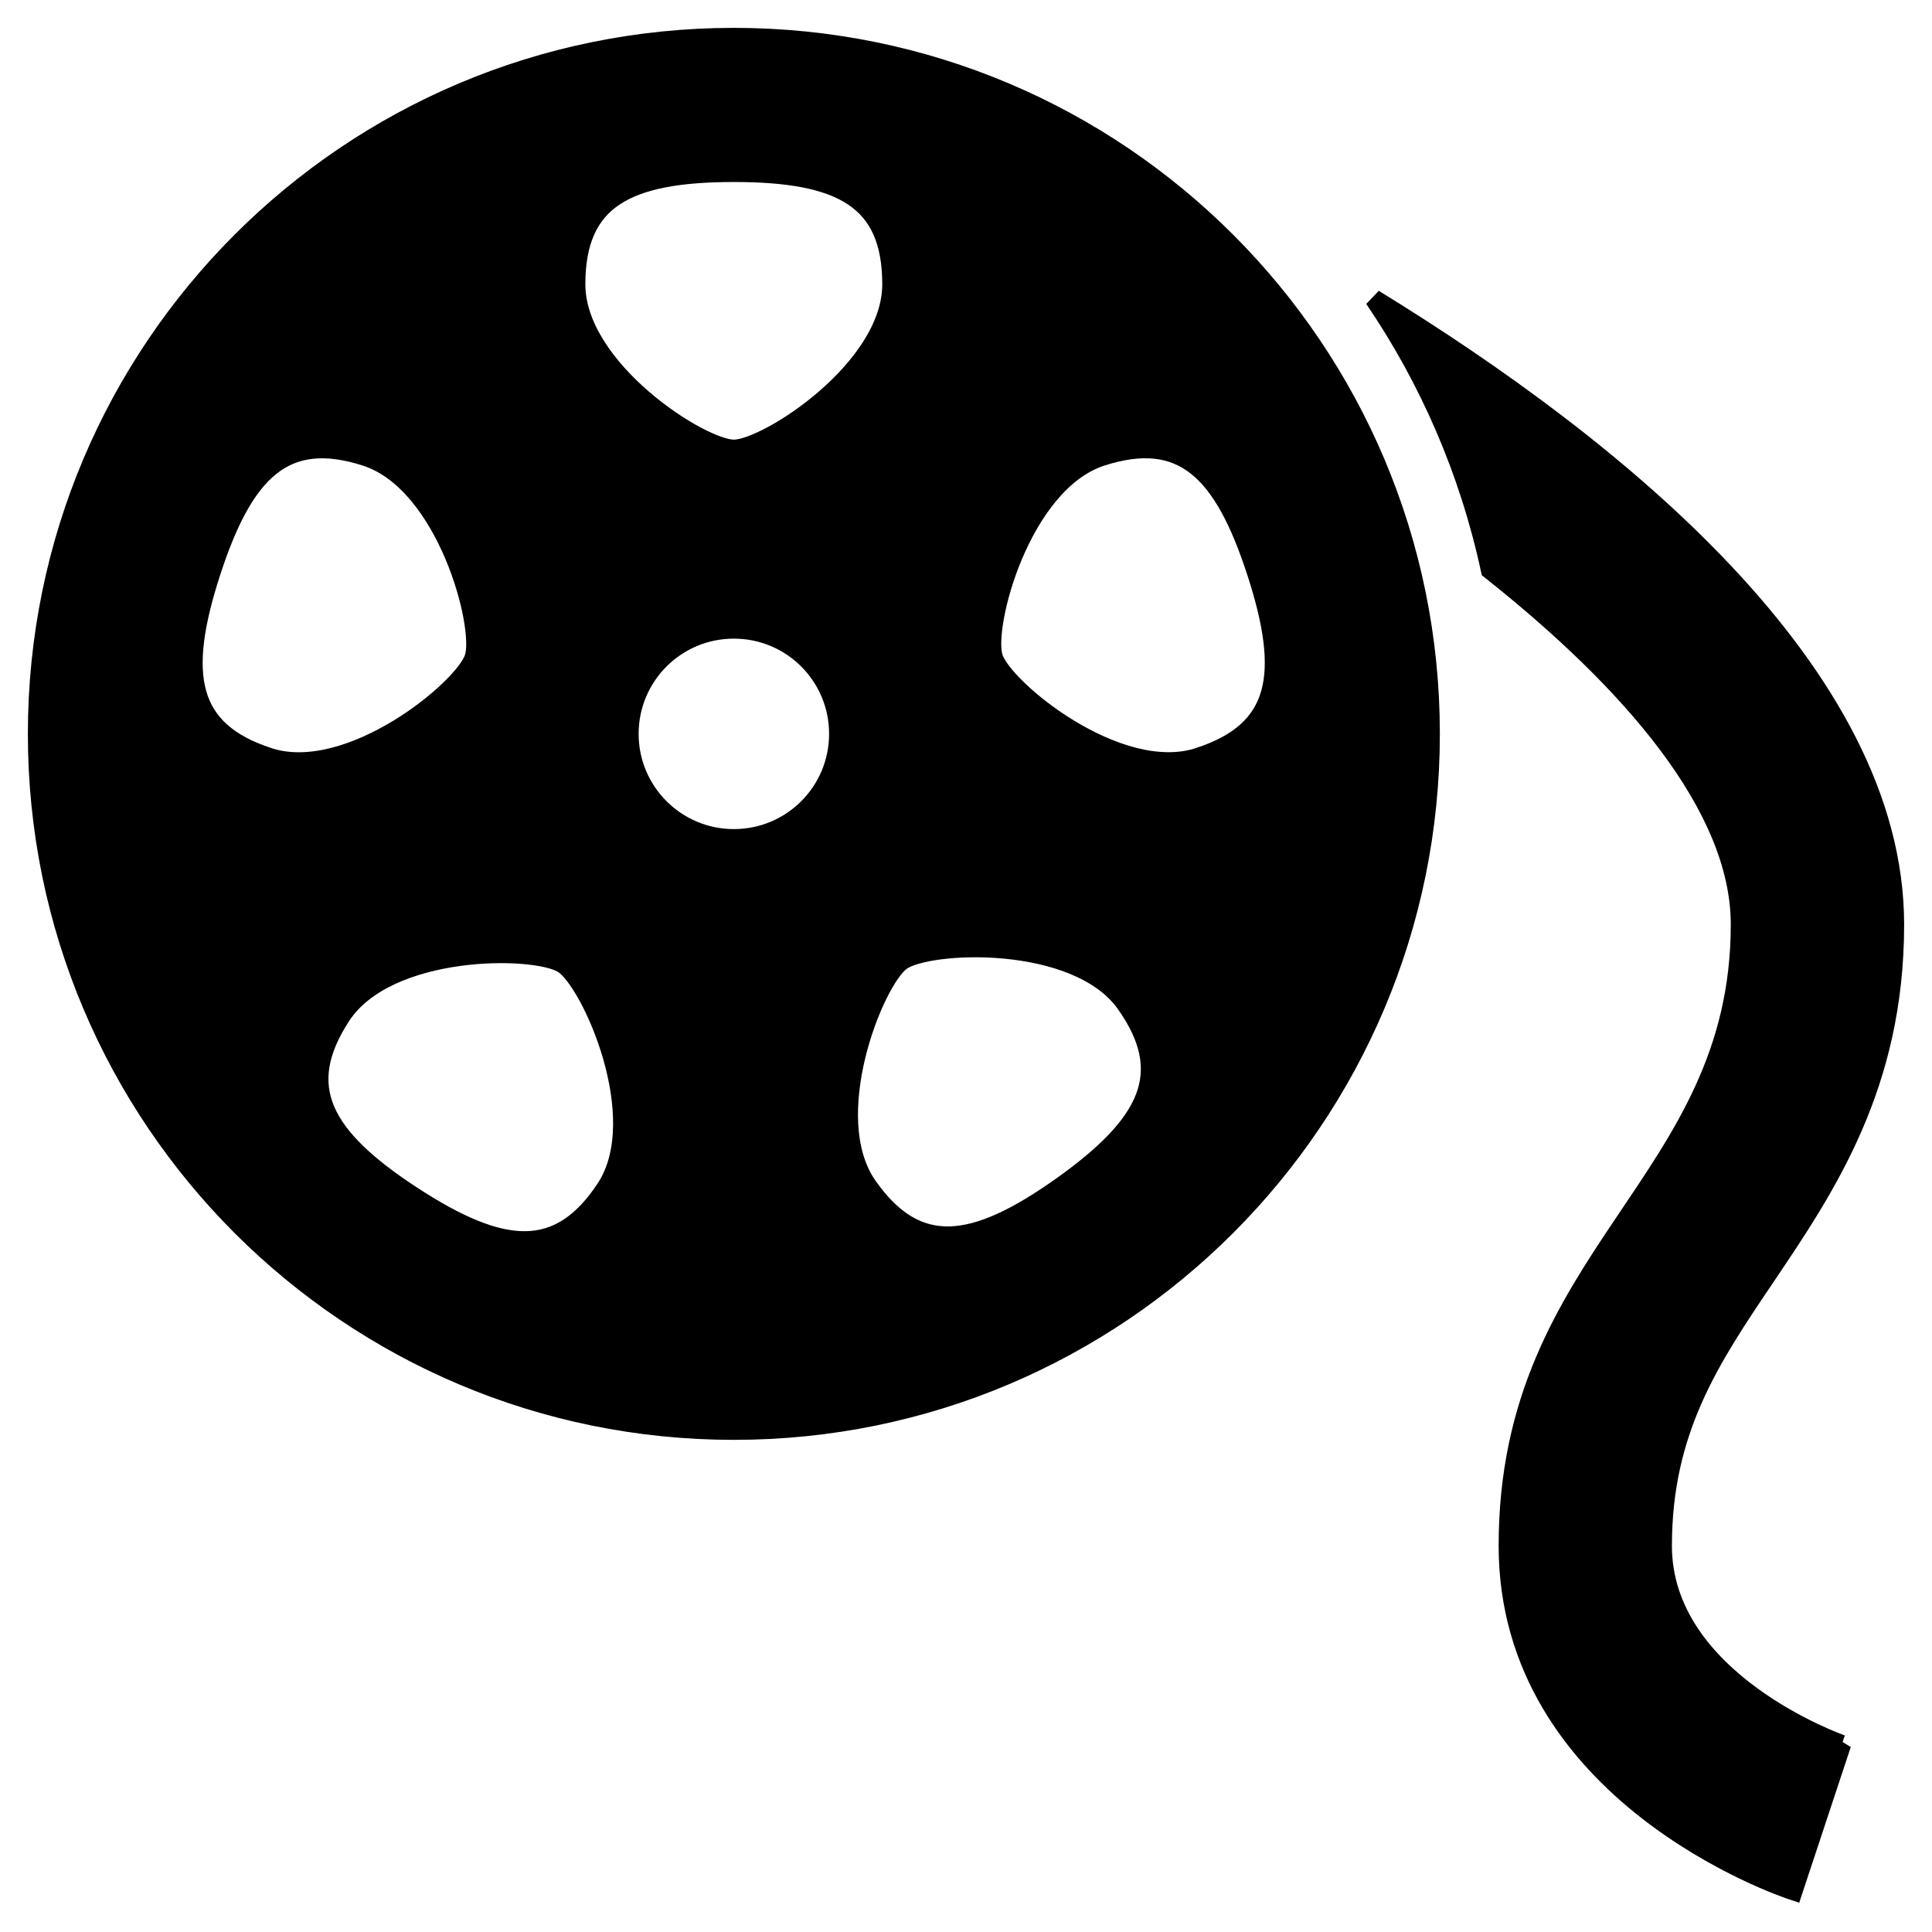 <svg width="52" height="52" viewBox="0 0 52 52" fill="none" xmlns="http://www.w3.org/2000/svg">
<g id="&#240;&#159;&#166;&#134; icon &#34;film reel&#34;">
<path id="Vector" d="M19.752 1C9.395 1 1 9.394 1 19.752C1 30.11 9.395 38.504 19.752 38.504C30.109 38.504 38.504 30.11 38.504 19.752C38.504 9.394 30.11 1 19.752 1ZM19.752 4.649C22.648 4.649 23.996 5.368 23.996 7.652C23.996 9.936 20.639 12.083 19.752 12.083C18.863 12.083 15.505 9.935 15.505 7.652C15.505 5.369 16.856 4.649 19.752 4.649ZM7.232 20.374C5.059 19.669 4.791 18.166 5.683 15.414C6.576 12.657 7.674 11.592 9.849 12.296C12.016 13 13.03 16.856 12.754 17.7C12.484 18.544 9.406 21.077 7.234 20.376L7.232 20.374ZM16.303 31.977C15.048 33.888 13.527 33.761 11.098 32.179C8.679 30.598 7.94 29.259 9.186 27.347C10.432 25.432 14.416 25.468 15.16 25.953C15.904 26.438 17.541 30.076 16.303 31.977ZM19.752 22.565C18.199 22.565 16.939 21.307 16.939 19.752C16.939 18.197 18.197 16.939 19.752 16.939C21.308 16.939 22.565 18.197 22.565 19.752C22.565 21.307 21.308 22.565 19.752 22.565ZM28.567 31.927C26.209 33.6 24.69 33.8 23.371 31.938C22.046 30.078 23.544 26.382 24.261 25.871C24.986 25.351 28.972 25.164 30.29 27.012C31.612 28.878 30.929 30.247 28.567 31.927ZM32.262 20.374C30.092 21.076 27.014 18.542 26.744 17.698C26.465 16.855 27.481 12.999 29.646 12.294C31.822 11.592 32.92 12.656 33.814 15.412C34.706 18.162 34.436 19.668 32.264 20.372L32.262 20.374ZM49.576 46.943L48.267 50.897C47.952 50.794 40.586 48.281 40.586 41.605C40.586 33.722 46.834 31.866 46.834 24.882C46.834 21.704 43.876 18.327 40.108 15.342C39.536 12.685 38.46 10.215 36.979 8.04C43.481 12.032 51 18.11 51 24.884C51 29.217 49.158 31.949 47.532 34.359C46.037 36.574 44.75 38.485 44.75 41.608C44.75 45.248 49.523 46.929 49.573 46.946L49.576 46.943Z" fill="black" stroke="black" stroke-width="0.5"/>
</g>
</svg>
